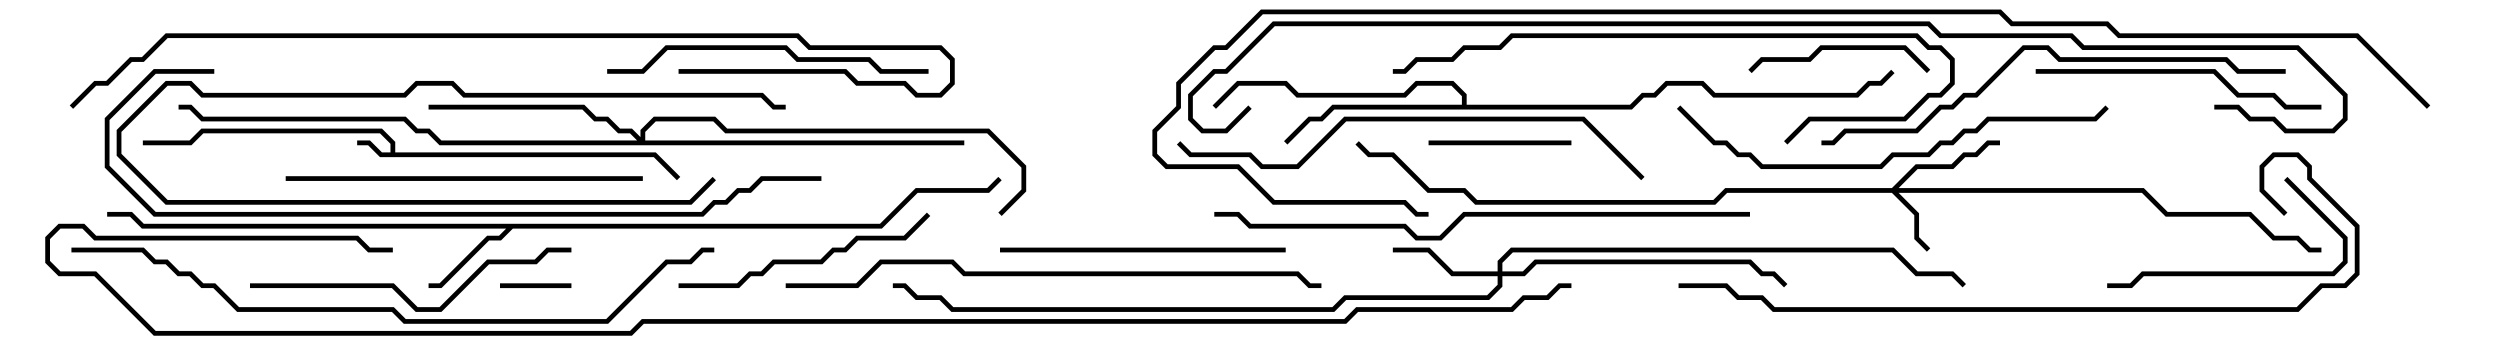 <svg version="1.1" width="105" height="15" xmlns="http://www.w3.org/2000/svg"><path d="M16.4,6.4L16.4,6.041L15.959,5.6L8.541,5.6L8.041,6.1L6,6.1L6,5.9L7.959,5.9L8.459,5.4L16.041,5.4L16.6,5.959L16.6,6.4L27.541,6.4L28.571,7.429L28.429,7.571L27.459,6.6L15.959,6.6L15.459,6.1L15,6.1L15,5.9L15.541,5.9L16.041,6.4z" stroke="none"/><path d="M36.959,9.4L38.459,7.9L41.459,7.9L41.929,7.429L42.071,7.571L41.541,8.1L38.541,8.1L37.041,9.6L21.541,9.6L21.041,10.1L20.541,10.1L18.541,12.1L18,12.1L18,11.9L18.459,11.9L20.459,9.9L20.959,9.9L21.259,9.6L5.959,9.6L5.459,9.1L4.5,9.1L4.5,8.9L5.541,8.9L6.041,9.4z" stroke="none"/><path d="M61.4,4.4L61.4,4.041L60.959,3.6L59.541,3.6L59.041,4.1L54.459,4.1L53.959,3.6L52.041,3.6L51.071,4.571L50.929,4.429L51.959,3.4L54.041,3.4L54.541,3.9L58.959,3.9L59.459,3.4L61.041,3.4L61.6,3.959L61.6,4.4L68.459,4.4L68.959,3.9L69.459,3.9L69.959,3.4L71.541,3.4L72.041,3.9L77.959,3.9L78.459,3.4L78.959,3.4L79.429,2.929L79.571,3.071L79.041,3.6L78.541,3.6L78.041,4.1L71.959,4.1L71.459,3.6L70.041,3.6L69.541,4.1L69.041,4.1L68.541,4.6L56.041,4.6L55.541,5.1L55.041,5.1L54.071,6.071L53.929,5.929L54.959,4.9L55.459,4.9L55.959,4.4z" stroke="none"/><path d="M79.459,7.9L80.459,6.9L81.959,6.9L82.459,6.4L82.959,6.4L83.459,5.9L84,5.9L84,6.1L83.541,6.1L83.041,6.6L82.541,6.6L82.041,7.1L80.541,7.1L79.741,7.9L90.041,7.9L91.041,8.9L94.541,8.9L95.541,9.9L96.541,9.9L97.041,10.4L97.5,10.4L97.5,10.6L96.959,10.6L96.459,10.1L95.459,10.1L94.459,9.1L90.959,9.1L89.959,8.1L79.741,8.1L80.6,8.959L80.6,9.959L81.071,10.429L80.929,10.571L80.4,10.041L80.4,9.041L79.459,8.1L72.541,8.1L72.041,8.6L61.959,8.6L61.459,8.1L59.959,8.1L58.459,6.6L57.459,6.6L56.929,6.071L57.071,5.929L57.541,6.4L58.541,6.4L60.041,7.9L61.541,7.9L62.041,8.4L71.959,8.4L72.459,7.9z" stroke="none"/><path d="M62.9,11.4L62.9,10.959L63.459,10.4L79.541,10.4L80.541,11.4L82.041,11.4L82.571,11.929L82.429,12.071L81.959,11.6L80.459,11.6L79.459,10.6L63.541,10.6L63.1,11.041L63.1,11.4L63.959,11.4L64.459,10.9L73.541,10.9L74.041,11.4L74.541,11.4L75.071,11.929L74.929,12.071L74.459,11.6L73.959,11.6L73.459,11.1L64.541,11.1L64.041,11.6L63.1,11.6L63.1,12.041L62.541,12.6L56.541,12.6L56.041,13.1L39.959,13.1L39.459,12.6L38.459,12.6L37.959,12.1L37.5,12.1L37.5,11.9L38.041,11.9L38.541,12.4L39.541,12.4L40.041,12.9L55.959,12.9L56.459,12.4L62.459,12.4L62.9,11.959L62.9,11.6L60.959,11.6L59.959,10.6L58.5,10.6L58.5,10.4L60.041,10.4L61.041,11.4z" stroke="none"/><path d="M26.9,5.759L26.9,5.459L27.459,4.9L30.041,4.9L30.541,5.4L41.541,5.4L43.1,6.959L43.1,8.041L42.071,9.071L41.929,8.929L42.9,7.959L42.9,7.041L41.459,5.6L30.459,5.6L29.959,5.1L27.541,5.1L27.1,5.541L27.1,5.9L40.5,5.9L40.5,6.1L18.459,6.1L17.959,5.6L17.459,5.6L16.959,5.1L8.459,5.1L7.959,4.6L7.5,4.6L7.5,4.4L8.041,4.4L8.541,4.9L17.041,4.9L17.541,5.4L18.041,5.4L18.541,5.9L26.759,5.9L26.459,5.6L25.959,5.6L25.459,5.1L24.959,5.1L24.459,4.6L18,4.6L18,4.4L24.541,4.4L25.041,4.9L25.541,4.9L26.041,5.4L26.541,5.4z" stroke="none"/><path d="M21,12.1L21,11.9L24,11.9L24,12.1z" stroke="none"/><path d="M29.929,7.429L30.071,7.571L29.041,8.6L6.959,8.6L4.9,6.541L4.9,5.459L6.959,3.4L8.041,3.4L8.541,3.9L16.959,3.9L17.459,3.4L19.041,3.4L19.541,3.9L32.041,3.9L32.541,4.4L33,4.4L33,4.6L32.459,4.6L31.959,4.1L19.459,4.1L18.959,3.6L17.541,3.6L17.041,4.1L8.459,4.1L7.959,3.6L7.041,3.6L5.1,5.541L5.1,6.459L7.041,8.4L28.959,8.4z" stroke="none"/><path d="M60,6.1L60,5.9L66,5.9L66,6.1z" stroke="none"/><path d="M81.071,2.929L80.929,3.071L79.959,2.1L76.541,2.1L76.041,2.6L74.041,2.6L73.571,3.071L73.429,2.929L73.959,2.4L75.959,2.4L76.459,1.9L80.041,1.9z" stroke="none"/><path d="M95.929,7.571L96.071,7.429L98.6,9.959L98.6,11.041L98.041,11.6L90.041,11.6L89.541,12.1L88.5,12.1L88.5,11.9L89.459,11.9L89.959,11.4L97.959,11.4L98.4,10.959L98.4,10.041z" stroke="none"/><path d="M28.5,12.1L28.5,11.9L30.959,11.9L31.459,11.4L31.959,11.4L32.459,10.9L34.459,10.9L34.959,10.4L35.459,10.4L35.959,9.9L37.959,9.9L38.929,8.929L39.071,9.071L38.041,10.1L36.041,10.1L35.541,10.6L35.041,10.6L34.541,11.1L32.541,11.1L32.041,11.6L31.541,11.6L31.041,12.1z" stroke="none"/><path d="M42,10.6L42,10.4L54,10.4L54,10.6z" stroke="none"/><path d="M85.5,3.1L85.5,2.9L93.041,2.9L94.041,3.9L95.541,3.9L96.041,4.4L97.5,4.4L97.5,4.6L95.959,4.6L95.459,4.1L93.959,4.1L92.959,3.1z" stroke="none"/><path d="M25.5,3.1L25.5,2.9L26.959,2.9L27.959,1.9L33.041,1.9L33.541,2.4L36.541,2.4L37.041,2.9L39,2.9L39,3.1L36.959,3.1L36.459,2.6L33.459,2.6L32.959,2.1L28.041,2.1L27.041,3.1z" stroke="none"/><path d="M10.5,12.1L10.5,11.9L16.541,11.9L17.541,12.9L18.459,12.9L20.459,10.9L22.459,10.9L22.959,10.4L24,10.4L24,10.6L23.041,10.6L22.541,11.1L20.541,11.1L18.541,13.1L17.459,13.1L16.459,12.1z" stroke="none"/><path d="M12,7.6L12,7.4L27,7.4L27,7.6z" stroke="none"/><path d="M75.071,6.071L74.929,5.929L75.959,4.9L79.959,4.9L80.959,3.9L81.459,3.9L81.9,3.459L81.9,2.541L81.459,2.1L80.959,2.1L80.459,1.6L63.541,1.6L63.041,2.1L61.541,2.1L61.041,2.6L59.541,2.6L59.041,3.1L58.5,3.1L58.5,2.9L58.959,2.9L59.459,2.4L60.959,2.4L61.459,1.9L62.959,1.9L63.459,1.4L80.541,1.4L81.041,1.9L81.541,1.9L82.1,2.459L82.1,3.541L81.541,4.1L81.041,4.1L80.041,5.1L76.041,5.1z" stroke="none"/><path d="M70.429,4.571L70.571,4.429L72.041,5.9L72.541,5.9L73.041,6.4L73.541,6.4L74.041,6.9L78.959,6.9L79.459,6.4L80.959,6.4L81.459,5.9L81.959,5.9L82.459,5.4L82.959,5.4L83.459,4.9L87.959,4.9L88.429,4.429L88.571,4.571L88.041,5.1L83.541,5.1L83.041,5.6L82.541,5.6L82.041,6.1L81.541,6.1L81.041,6.6L79.541,6.6L79.041,7.1L73.959,7.1L73.459,6.6L72.959,6.6L72.459,6.1L71.959,6.1z" stroke="none"/><path d="M69.071,7.429L68.929,7.571L66.459,5.1L56.541,5.1L54.541,7.1L52.959,7.1L52.459,6.6L49.959,6.6L49.429,6.071L49.571,5.929L50.041,6.4L52.541,6.4L53.041,6.9L54.459,6.9L56.459,4.9L66.541,4.9z" stroke="none"/><path d="M96,2.9L96,3.1L93.959,3.1L93.459,2.6L86.459,2.6L85.959,2.1L85.041,2.1L83.041,4.1L82.541,4.1L82.041,4.6L81.541,4.6L80.541,5.6L77.541,5.6L77.041,6.1L76.5,6.1L76.5,5.9L76.959,5.9L77.459,5.4L80.459,5.4L81.459,4.4L81.959,4.4L82.459,3.9L82.959,3.9L84.959,1.9L86.041,1.9L86.541,2.4L93.541,2.4L94.041,2.9z" stroke="none"/><path d="M33,12.1L33,11.9L35.959,11.9L36.959,10.9L40.041,10.9L40.541,11.4L54.541,11.4L55.041,11.9L55.5,11.9L55.5,12.1L54.959,12.1L54.459,11.6L40.459,11.6L39.959,11.1L37.041,11.1L36.041,12.1z" stroke="none"/><path d="M73.5,8.9L73.5,9.1L61.541,9.1L60.541,10.1L59.459,10.1L58.959,9.6L52.459,9.6L51.959,9.1L51,9.1L51,8.9L52.041,8.9L52.541,9.4L59.041,9.4L59.541,9.9L60.459,9.9L61.459,8.9z" stroke="none"/><path d="M28.5,3.1L28.5,2.9L35.541,2.9L36.041,3.4L38.041,3.4L38.541,3.9L39.459,3.9L39.9,3.459L39.9,2.541L39.459,2.1L33.959,2.1L33.459,1.6L7.041,1.6L6.041,2.6L5.541,2.6L4.541,3.6L4.041,3.6L3.071,4.571L2.929,4.429L3.959,3.4L4.459,3.4L5.459,2.4L5.959,2.4L6.959,1.4L33.541,1.4L34.041,1.9L39.541,1.9L40.1,2.459L40.1,3.541L39.541,4.1L38.459,4.1L37.959,3.6L35.959,3.6L35.459,3.1z" stroke="none"/><path d="M70.5,12.1L70.5,11.9L72.541,11.9L73.041,12.4L74.041,12.4L74.541,12.9L96.459,12.9L97.459,11.9L98.459,11.9L98.9,11.459L98.9,9.541L96.9,7.541L96.9,7.041L96.459,6.6L95.541,6.6L95.1,7.041L95.1,7.959L96.071,8.929L95.929,9.071L94.9,8.041L94.9,6.959L95.459,6.4L96.541,6.4L97.1,6.959L97.1,7.459L99.1,9.459L99.1,11.541L98.541,12.1L97.541,12.1L96.541,13.1L74.459,13.1L73.959,12.6L72.959,12.6L72.459,12.1z" stroke="none"/><path d="M34.5,7.4L34.5,7.6L32.041,7.6L31.541,8.1L31.041,8.1L30.541,8.6L30.041,8.6L29.541,9.1L6.459,9.1L4.4,7.041L4.4,4.959L6.459,2.9L9,2.9L9,3.1L6.541,3.1L4.6,5.041L4.6,6.959L6.541,8.9L29.459,8.9L29.959,8.4L30.459,8.4L30.959,7.9L31.459,7.9L31.959,7.4z" stroke="none"/><path d="M3,10.6L3,10.4L6.041,10.4L6.541,10.9L7.041,10.9L7.541,11.4L8.041,11.4L8.541,11.9L9.041,11.9L10.041,12.9L16.541,12.9L17.041,13.4L25.459,13.4L27.959,10.9L28.959,10.9L29.459,10.4L30,10.4L30,10.6L29.541,10.6L29.041,11.1L28.041,11.1L25.541,13.6L16.959,13.6L16.459,13.1L9.959,13.1L8.959,12.1L8.459,12.1L7.959,11.6L7.459,11.6L6.959,11.1L6.459,11.1L5.959,10.6z" stroke="none"/><path d="M93,4.6L93,4.4L94.041,4.4L94.541,4.9L95.541,4.9L96.041,5.4L97.959,5.4L98.4,4.959L98.4,4.041L96.459,2.1L87.459,2.1L86.959,1.6L81.459,1.6L80.959,1.1L53.541,1.1L51.541,3.1L51.041,3.1L50.1,4.041L50.1,4.959L50.541,5.4L51.459,5.4L52.429,4.429L52.571,4.571L51.541,5.6L50.459,5.6L49.9,5.041L49.9,3.959L50.959,2.9L51.459,2.9L53.459,0.9L81.041,0.9L81.541,1.4L87.041,1.4L87.541,1.9L96.541,1.9L98.6,3.959L98.6,5.041L98.041,5.6L95.959,5.6L95.459,5.1L94.459,5.1L93.959,4.6z" stroke="none"/><path d="M102.071,4.429L101.929,4.571L98.959,1.6L88.959,1.6L88.459,1.1L84.459,1.1L83.959,0.6L53.041,0.6L51.541,2.1L51.041,2.1L49.6,3.541L49.6,4.541L48.6,5.541L48.6,6.459L49.041,6.9L52.041,6.9L53.541,8.4L59.041,8.4L59.541,8.9L60,8.9L60,9.1L59.459,9.1L58.959,8.6L53.459,8.6L51.959,7.1L48.959,7.1L48.4,6.541L48.4,5.459L49.4,4.459L49.4,3.459L50.959,1.9L51.459,1.9L52.959,0.4L84.041,0.4L84.541,0.9L88.541,0.9L89.041,1.4L99.041,1.4z" stroke="none"/><path d="M66,11.9L66,12.1L65.541,12.1L65.041,12.6L64.041,12.6L63.541,13.1L57.041,13.1L56.541,13.6L27.041,13.6L26.541,14.1L6.459,14.1L3.959,11.6L2.459,11.6L1.9,11.041L1.9,9.959L2.459,9.4L3.541,9.4L4.041,9.9L15.041,9.9L15.541,10.4L16.5,10.4L16.5,10.6L15.459,10.6L14.959,10.1L3.959,10.1L3.459,9.6L2.541,9.6L2.1,10.041L2.1,10.959L2.541,11.4L4.041,11.4L6.541,13.9L26.459,13.9L26.959,13.4L56.459,13.4L56.959,12.9L63.459,12.9L63.959,12.4L64.959,12.4L65.459,11.9z" stroke="none"/></svg>